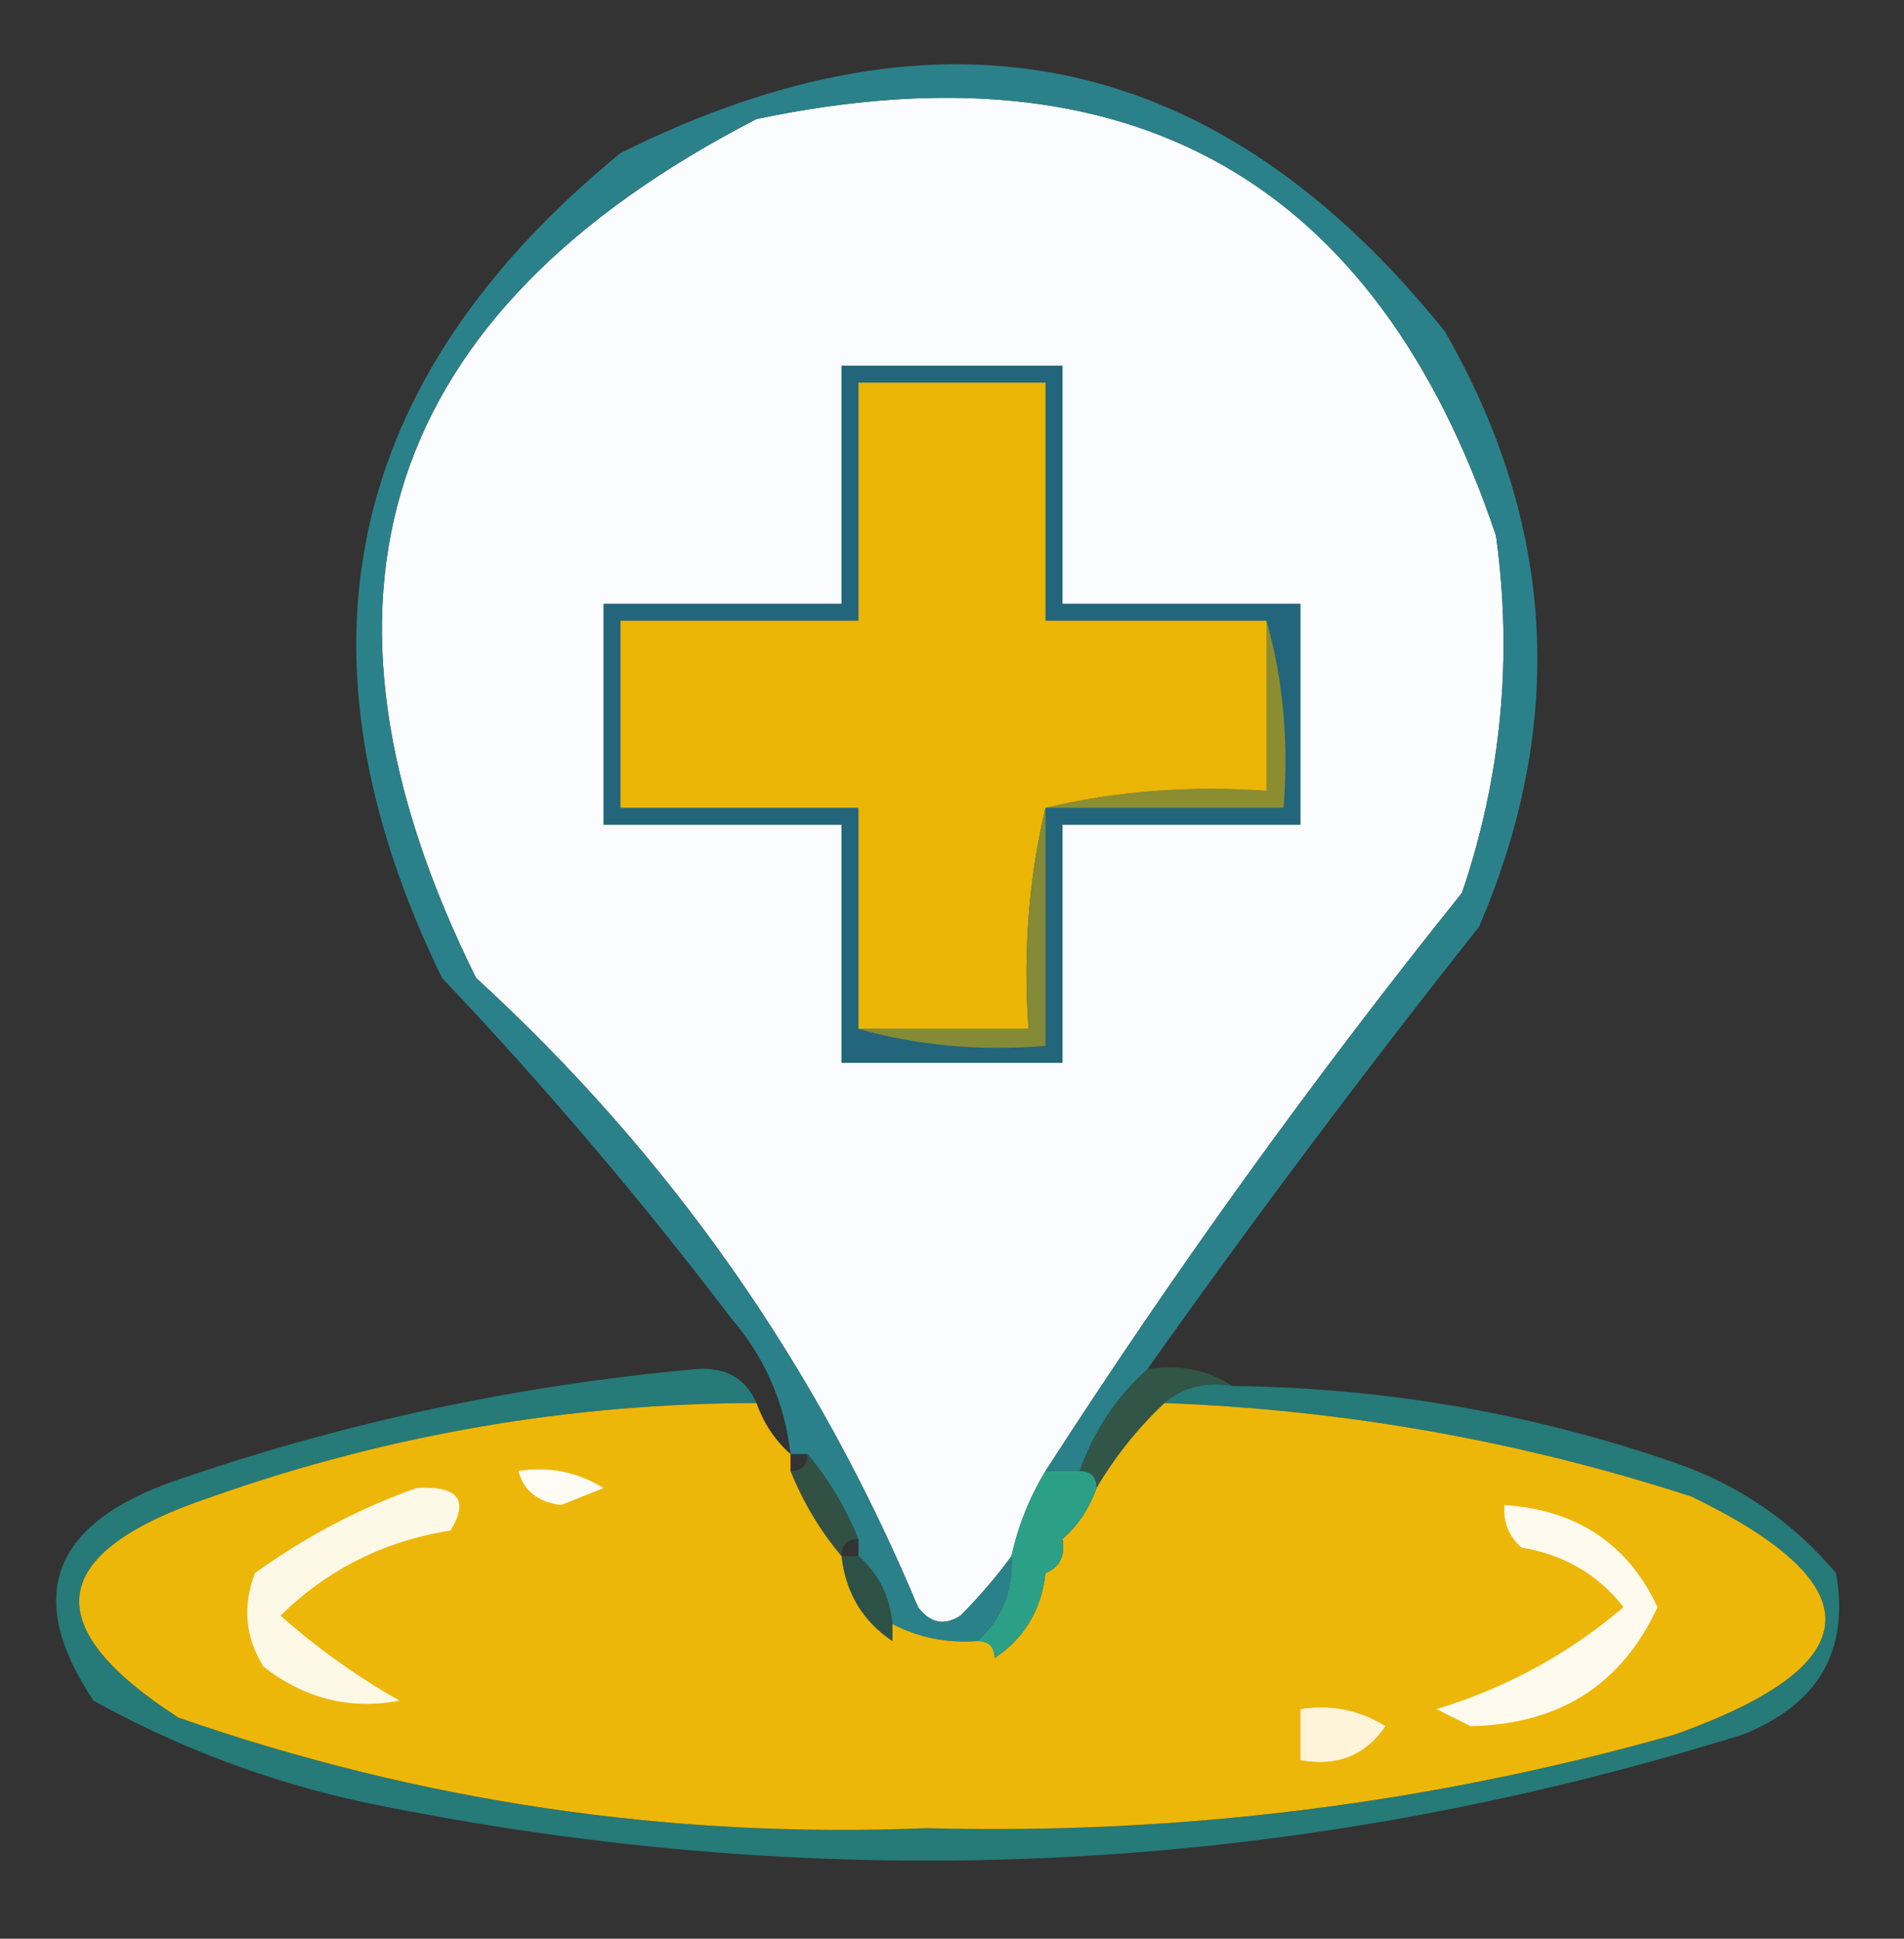 <?xml version="1.0" encoding="UTF-8"?>
<!DOCTYPE svg PUBLIC "-//W3C//DTD SVG 1.1//EN" "http://www.w3.org/Graphics/SVG/1.1/DTD/svg11.dtd">
<svg xmlns="http://www.w3.org/2000/svg" version="1.1" width="112px" height="114px" style="shape-rendering:geometricPrecision; text-rendering:geometricPrecision; image-rendering:optimizeQuality; fill-rule:evenodd; clip-rule:evenodd" xmlns:xlink="http://www.w3.org/1999/xlink">
<rect width="100%" height="100%" fill="#333333" stroke="none"/>
<g><path style="opacity:1" fill="#fbfcfd" d="M 61.5,86.5 C 60.559,88.049 59.892,89.716 59.5,91.5C 58.636,92.688 57.636,93.855 56.5,95C 55.551,95.617 54.718,95.451 54,94.5C 48.04,80.24 39.373,67.907 28,57.5C 16.948,35.199 22.448,18.366 44.5,7C 66.455,2.385 80.955,10.552 88,31.5C 88.988,38.668 88.322,45.668 86,52.5C 77.227,63.433 69.061,74.766 61.5,86.5 Z"/></g>
<g><path style="opacity:1" fill="#2b818a" d="M 67.5,80.5 C 65.684,82.118 64.351,84.118 63.5,86.5C 62.833,86.5 62.167,86.5 61.5,86.5C 69.061,74.766 77.227,63.433 86,52.5C 88.322,45.668 88.988,38.668 88,31.5C 80.955,10.552 66.455,2.385 44.5,7C 22.448,18.366 16.948,35.199 28,57.5C 39.373,67.907 48.04,80.24 54,94.5C 54.718,95.451 55.551,95.617 56.5,95C 57.636,93.855 58.636,92.688 59.5,91.5C 59.608,93.514 58.942,95.18 57.5,96.5C 55.709,96.634 54.042,96.301 52.5,95.5C 52.34,93.847 51.674,92.514 50.5,91.5C 50.5,91.167 50.5,90.833 50.5,90.5C 49.737,88.632 48.737,86.965 47.5,85.5C 47.167,85.5 46.833,85.5 46.5,85.5C 46.159,82.484 44.993,79.817 43,77.5C 37.708,70.54 32.042,63.873 26,57.5C 16.736,38.479 20.236,22.313 36.5,9C 55.57,-0.52 71.737,2.98 85,19.5C 91.5,30.832 92.167,42.499 87,54.5C 80.248,63.017 73.748,71.684 67.5,80.5 Z"/></g>
<g><path style="opacity:1" fill="#23657b" d="M 49.5,21.5 C 53.833,21.5 58.167,21.5 62.5,21.5C 62.5,26.167 62.5,30.833 62.5,35.5C 67.167,35.5 71.833,35.5 76.5,35.5C 76.5,39.833 76.5,44.167 76.5,48.5C 71.833,48.5 67.167,48.5 62.5,48.5C 62.5,53.167 62.5,57.833 62.5,62.5C 58.167,62.5 53.833,62.5 49.5,62.5C 49.5,57.833 49.5,53.167 49.5,48.5C 44.833,48.5 40.167,48.5 35.5,48.5C 35.5,44.167 35.5,39.833 35.5,35.5C 40.167,35.5 44.833,35.5 49.5,35.5C 49.5,30.833 49.5,26.167 49.5,21.5 Z"/></g>
<g><path style="opacity:1" fill="#8c8d31" d="M 74.5,36.5 C 75.482,39.962 75.815,43.629 75.5,47.5C 70.833,47.5 66.167,47.5 61.5,47.5C 65.634,46.515 69.968,46.182 74.5,46.5C 74.5,43.167 74.5,39.833 74.5,36.5 Z"/></g>
<g><path style="opacity:1" fill="#ebb506" d="M 74.5,36.5 C 74.5,39.833 74.5,43.167 74.5,46.5C 69.968,46.182 65.634,46.515 61.5,47.5C 60.515,51.634 60.182,55.968 60.5,60.5C 57.167,60.5 53.833,60.5 50.5,60.5C 50.5,56.167 50.5,51.833 50.5,47.5C 45.833,47.5 41.167,47.5 36.5,47.5C 36.5,43.833 36.5,40.167 36.5,36.5C 41.167,36.5 45.833,36.5 50.5,36.5C 50.5,31.833 50.5,27.167 50.5,22.5C 54.167,22.5 57.833,22.5 61.5,22.5C 61.5,27.167 61.5,31.833 61.5,36.5C 65.833,36.5 70.167,36.5 74.5,36.5 Z"/></g>
<g><path style="opacity:1" fill="#848a35" d="M 61.5,47.5 C 61.5,52.167 61.5,56.833 61.5,61.5C 57.629,61.815 53.962,61.482 50.5,60.5C 53.833,60.5 57.167,60.5 60.5,60.5C 60.182,55.968 60.515,51.634 61.5,47.5 Z"/></g>
<g><path style="opacity:0.227" fill="#2fcb8f" d="M 67.5,80.5 C 69.415,80.216 71.081,80.549 72.5,81.5C 70.901,81.232 69.568,81.566 68.5,82.5C 66.926,83.984 65.593,85.651 64.5,87.5C 64.5,86.833 64.167,86.5 63.5,86.5C 64.351,84.118 65.684,82.118 67.5,80.5 Z"/></g>
<g><path style="opacity:1" fill="#267a77" d="M 44.5,82.5 C 33.522,82.521 22.855,84.354 12.5,88C 2.761,91.249 2.094,95.582 10.5,101C 24.728,105.946 39.395,108.112 54.5,107.5C 69.466,107.893 84.132,106.06 98.5,102C 109.99,97.91 110.323,93.243 99.5,88C 89.417,84.729 79.084,82.896 68.5,82.5C 69.568,81.566 70.901,81.232 72.5,81.5C 81.404,81.595 90.071,83.095 98.5,86C 102.274,87.302 105.441,89.469 108,92.5C 108.806,97.06 106.973,100.226 102.5,102C 75.893,110.29 48.893,111.623 21.5,106C 15.868,104.789 10.534,102.789 5.5,100C 1.383,93.85 3.05,89.516 10.5,87C 20.395,83.6 30.562,81.434 41,80.5C 42.699,80.387 43.866,81.053 44.5,82.5 Z M 52.5,95.5 C 54.042,96.301 55.709,96.634 57.5,96.5C 58.167,96.5 58.5,96.833 58.5,97.5C 56.358,98.463 54.358,98.13 52.5,96.5C 52.5,96.167 52.5,95.833 52.5,95.5 Z"/></g>
<g><path style="opacity:1" fill="#edb70a" d="M 44.5,82.5 C 44.932,83.71 45.599,84.71 46.5,85.5C 46.5,85.833 46.5,86.167 46.5,86.5C 47.263,88.368 48.263,90.035 49.5,91.5C 49.75,93.674 50.75,95.341 52.5,96.5C 54.358,98.13 56.358,98.463 58.5,97.5C 60.25,96.341 61.25,94.674 61.5,92.5C 62.338,92.158 62.672,91.492 62.5,90.5C 63.401,89.71 64.068,88.71 64.5,87.5C 65.593,85.651 66.926,83.984 68.5,82.5C 79.084,82.896 89.417,84.729 99.5,88C 110.323,93.243 109.99,97.91 98.5,102C 84.132,106.06 69.466,107.893 54.5,107.5C 39.395,108.112 24.728,105.946 10.5,101C 2.094,95.582 2.761,91.249 12.5,88C 22.855,84.354 33.522,82.521 44.5,82.5 Z M 52.5,95.5 C 54.042,96.301 55.709,96.634 57.5,96.5C 58.167,96.5 58.5,96.833 58.5,97.5C 56.358,98.463 54.358,98.13 52.5,96.5C 52.5,96.167 52.5,95.833 52.5,95.5 Z"/></g>
<g><path style="opacity:1" fill="#fef4d9" d="M 76.5,100.5 C 78.288,100.215 79.955,100.548 81.5,101.5C 80.332,103.217 78.665,103.884 76.5,103.5C 76.5,102.5 76.5,101.5 76.5,100.5 Z"/></g>
<g><path style="opacity:1" fill="#fefaee" d="M 88.5,88.5 C 92.757,88.784 95.757,90.784 97.5,94.5C 95.397,99.064 91.731,101.397 86.5,101.5C 85.833,101.167 85.167,100.833 84.5,100.5C 88.631,99.243 92.298,97.243 95.5,94.5C 93.997,92.578 91.997,91.412 89.5,91C 88.748,90.329 88.414,89.496 88.5,88.5 Z"/></g>
<g><path style="opacity:0.188" fill="#1ed596" d="M 49.5,91.5 C 49.833,91.5 50.167,91.5 50.5,91.5C 51.674,92.514 52.34,93.847 52.5,95.5C 52.5,95.833 52.5,96.167 52.5,96.5C 50.75,95.341 49.75,93.674 49.5,91.5 Z"/></g>
<g><path style="opacity:0.182" fill="#31d591" d="M 47.5,85.5 C 48.737,86.965 49.737,88.632 50.5,90.5C 49.833,90.5 49.5,90.833 49.5,91.5C 48.263,90.035 47.263,88.368 46.5,86.5C 47.167,86.5 47.5,86.167 47.5,85.5 Z"/></g>
<g><path style="opacity:1" fill="#fef8e7" d="M 24.5,87.5 C 26.942,87.354 27.609,88.187 26.5,90C 22.619,90.607 19.286,92.274 16.5,95C 18.657,96.912 20.991,98.579 23.5,100C 20.581,100.552 17.914,99.885 15.5,98C 14.424,96.274 14.257,94.441 15,92.5C 17.995,90.347 21.162,88.681 24.5,87.5 Z"/></g>
<g><path style="opacity:0.941" fill="#2ca78c" d="M 61.5,86.5 C 62.167,86.5 62.833,86.5 63.5,86.5C 64.167,86.5 64.5,86.833 64.5,87.5C 64.068,88.71 63.401,89.71 62.5,90.5C 62.672,91.492 62.338,92.158 61.5,92.5C 61.25,94.674 60.25,96.341 58.5,97.5C 58.5,96.833 58.167,96.5 57.5,96.5C 58.942,95.18 59.608,93.514 59.5,91.5C 59.892,89.716 60.559,88.049 61.5,86.5 Z"/></g>
<g><path style="opacity:1" fill="#fefcf5" d="M 30.5,86.5 C 32.288,86.215 33.955,86.548 35.5,87.5C 34.667,87.833 33.833,88.167 33,88.5C 31.624,88.316 30.791,87.649 30.5,86.5 Z"/></g>
<g><path style="opacity:0.004" fill="#09c697" d="M 104.5,104.5 C 105.833,105.167 105.833,105.167 104.5,104.5 Z"/></g>
</svg>
